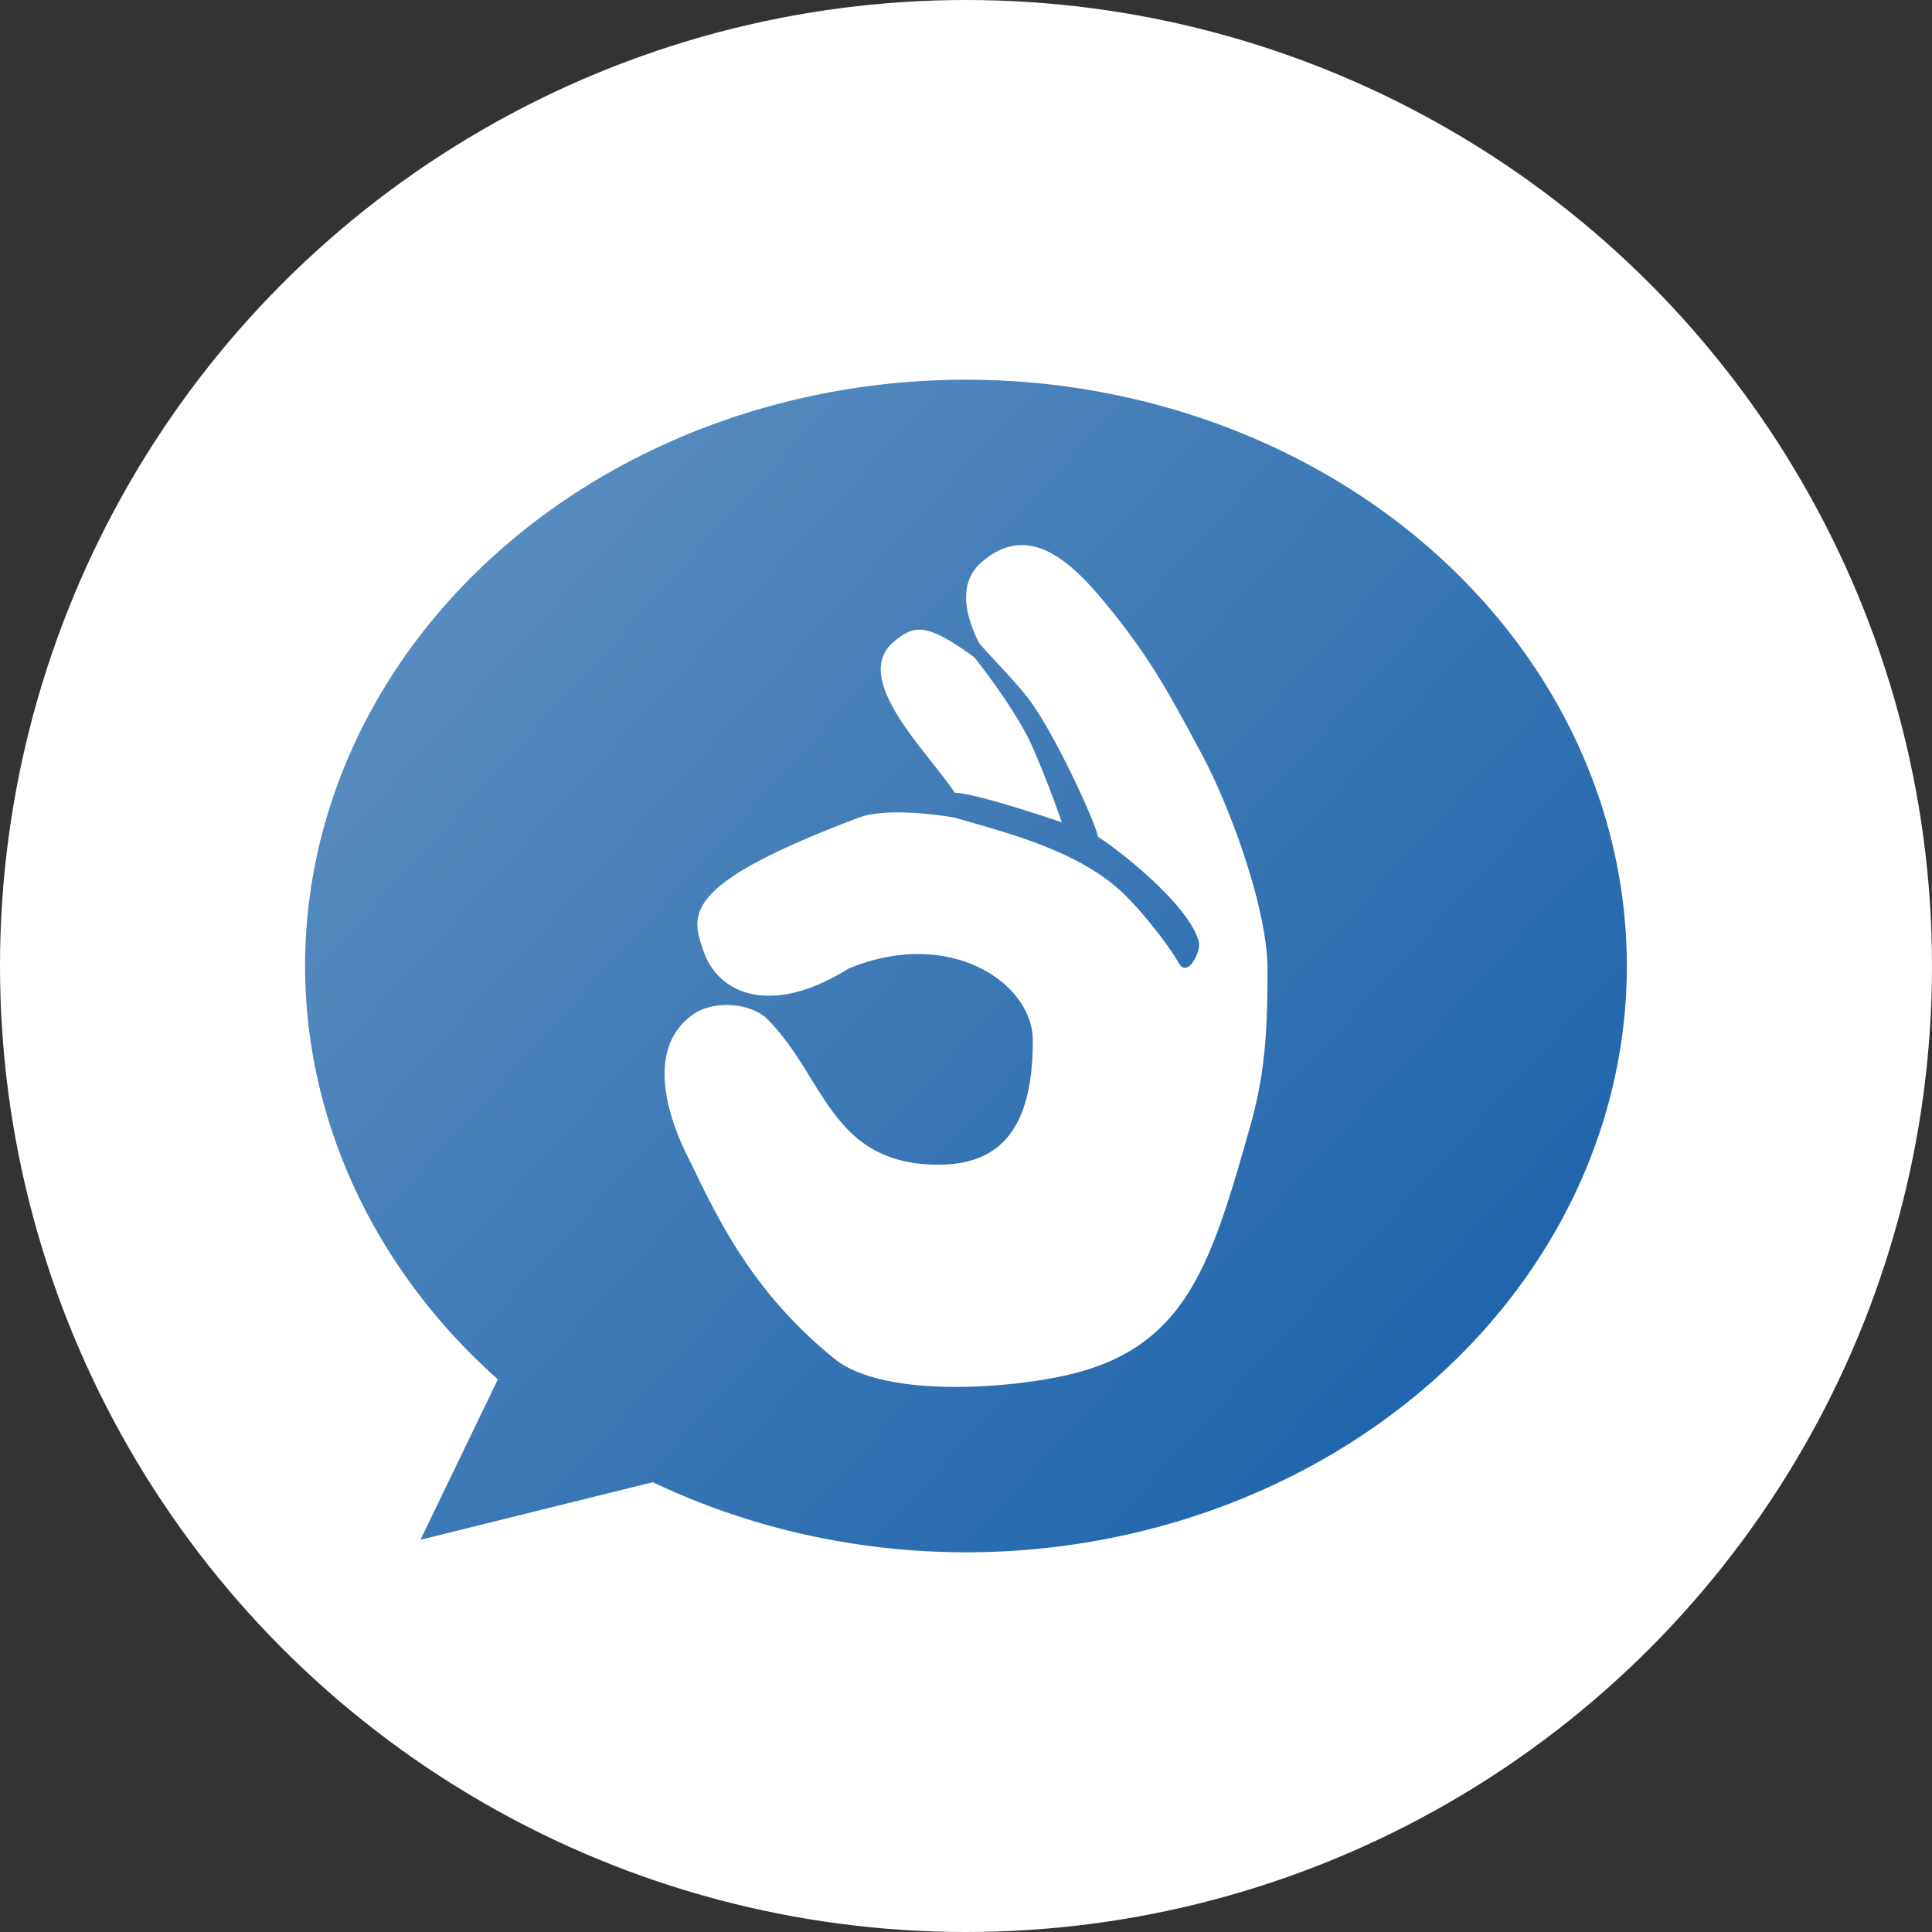 <?xml version="1.0" encoding="UTF-8" standalone="no"?>
<svg
   xmlns:osb="http://www.openswatchbook.org/uri/2009/osb"
   xmlns:dc="http://purl.org/dc/elements/1.1/"
   xmlns:cc="http://creativecommons.org/ns#"
   xmlns:rdf="http://www.w3.org/1999/02/22-rdf-syntax-ns#"
   xmlns:svg="http://www.w3.org/2000/svg"
   xmlns="http://www.w3.org/2000/svg"
   xmlns:xlink="http://www.w3.org/1999/xlink"
   xmlns:sodipodi="http://sodipodi.sourceforge.net/DTD/sodipodi-0.dtd"
   xmlns:inkscape="http://www.inkscape.org/namespaces/inkscape"
   width="100"
   height="100"
   viewBox="0 0 26.458 26.458"
   version="1.1"
   id="svg8"
   sodipodi:docname="decent-logo-circle.svg"
   inkscape:version="0.92.0 r">
  <rect x="0" y="0" width="26.458" height="26.458" fill="#333333" stroke="none"/>
  <sodipodi:namedview
     pagecolor="#ffffff"
     bordercolor="#666666"
     borderopacity="1"
     objecttolerance="10"
     gridtolerance="10"
     guidetolerance="10"
     inkscape:pageopacity="0"
     inkscape:pageshadow="2"
     inkscape:window-width="1920"
     inkscape:window-height="1080"
     id="namedview4585"
     showgrid="false"
     inkscape:zoom="6.675088"
     inkscape:cx="41.04377"
     inkscape:cy="44.966952"
     inkscape:window-x="0"
     inkscape:window-y="0"
     inkscape:window-maximized="0"
     inkscape:current-layer="svg8"
     inkscape:lockguides="true" />
  <defs
     id="defs2">
    <linearGradient
       inkscape:collect="always"
       id="linearGradient5134">
      <stop
         style="stop-color:#568bbf;stop-opacity:1;"
         offset="0"
         id="stop5130" />
      <stop
         style="stop-color:#165ea9;stop-opacity:1"
         offset="1"
         id="stop5132" />
    </linearGradient>
    <linearGradient
       id="linearGradient4543"
       osb:paint="solid">
      <stop
         style="stop-color:#1f2f48;stop-opacity:1;"
         offset="0"
         id="stop4541" />
    </linearGradient>
    <linearGradient
       inkscape:collect="always"
       xlink:href="#linearGradient5134"
       id="linearGradient5136"
       x1="23.045"
       y1="24.576"
       x2="87.972"
       y2="83.686"
       gradientUnits="userSpaceOnUse"
       gradientTransform="matrix(0.233,0,0,0.233,1.604,1.604)" />
  </defs>
  <circle
     style="fill:#ffffff;fill-opacity:1;fill-rule:nonzero;stroke:none;stroke-width:0.276;stroke-miterlimit:4;stroke-dasharray:none;stroke-opacity:1;paint-order:stroke markers fill"
     id="path5256"
     cy="13.229"
     cx="13.229"
     r="13.229" />
  <path
     id="path4612"
     d="m 13.229,5.2 a 9.051,8.029 0 0 0 -9.051,8.029 9.051,8.029 0 0 0 2.662,5.68 l -0.024,-0.015 -1.058,2.193 3.183,-0.789 a 9.051,8.029 0 0 0 4.287,0.96 9.051,8.029 0 0 0 9.051,-8.029 9.051,8.029 0 0 0 -9.051,-8.029 z m 0.72,2.266 c 0.485,-0.032 0.926,0.459 1.314,0.949 0.518,0.654 0.759,1.102 1.189,1.902 0.4,0.745 0.906,2.136 0.906,2.955 0,0.819 -0.028,1.41 -0.235,2.143 -0.55,1.949 -0.895,3.088 -2.609,3.438 -0.902,0.184 -2.46,0.262 -3.089,-0.247 -1.195,-0.969 -1.648,-2.043 -2.016,-2.784 -0.176,-0.354 -0.632,-1.413 0.073,-1.923 0.302,-0.218 0.813,-0.156 1.026,0.057 0.789,0.789 0.868,1.994 2.346,1.994 0.934,0 1.29,-0.614 1.29,-1.702 0,-0.792 -1.144,-1.554 -2.52,-0.985 -1.116,0.693 -1.798,0.305 -1.984,-0.222 -0.187,-0.526 -0.309,-0.927 2.124,-1.845 0.303,-0.114 0.885,-0.072 1.308,0.001 0.002,5.09e-4 3.64e-4,-1.04e-4 0.002,4.54e-4 0.708,0.205 1.697,0.451 2.307,1.035 0.241,0.231 0.597,0.671 0.764,0.96 0.121,0.206 0.303,-0.162 0.273,-0.289 C 16.308,12.434 15.411,11.702 15.037,11.46 14.999,11.255 14.448,10.052 14.091,9.577 13.895,9.316 13.537,8.966 13.404,8.8 13.195,8.375 13.134,7.961 13.45,7.692 13.621,7.546 13.787,7.477 13.949,7.466 Z m -1.341,1.158 c 0.159,0.007 0.377,0.116 0.733,0.376 0.043,0.052 0.57,0.718 0.792,1.216 0.223,0.502 0.408,1.045 0.408,1.045 -0.242,-0.081 -1.2,-0.402 -1.466,-0.404 -0.358,-0.551 -1.455,-1.579 -0.819,-2.082 0.117,-0.093 0.215,-0.157 0.352,-0.151 z"
     style="fill:url(#linearGradient5136);fill-opacity:1;fill-rule:nonzero;stroke:none;stroke-width:0.343;stroke-miterlimit:4;stroke-dasharray:none;stroke-opacity:1;paint-order:stroke markers fill"
     inkscape:connector-curvature="0" />
  <g
     id="layer1"
     transform="matrix(0.626,0,0,0.626,4.679,-164.088)">
    <g
       id="g4774"
       transform="matrix(0.13,0,0,0.13,4.765,275.476)">
      <path
         id="path4753"
         d="m 66.283,25.767 c 0.021,0.027 0.041,0.05 0.063,0.076 -0.036,-0.043 -0.035,-0.045 -0.063,-0.076 z"
         style="fill-opacity:1;stroke-width:2.034" />
    </g>
  </g>
</svg>
